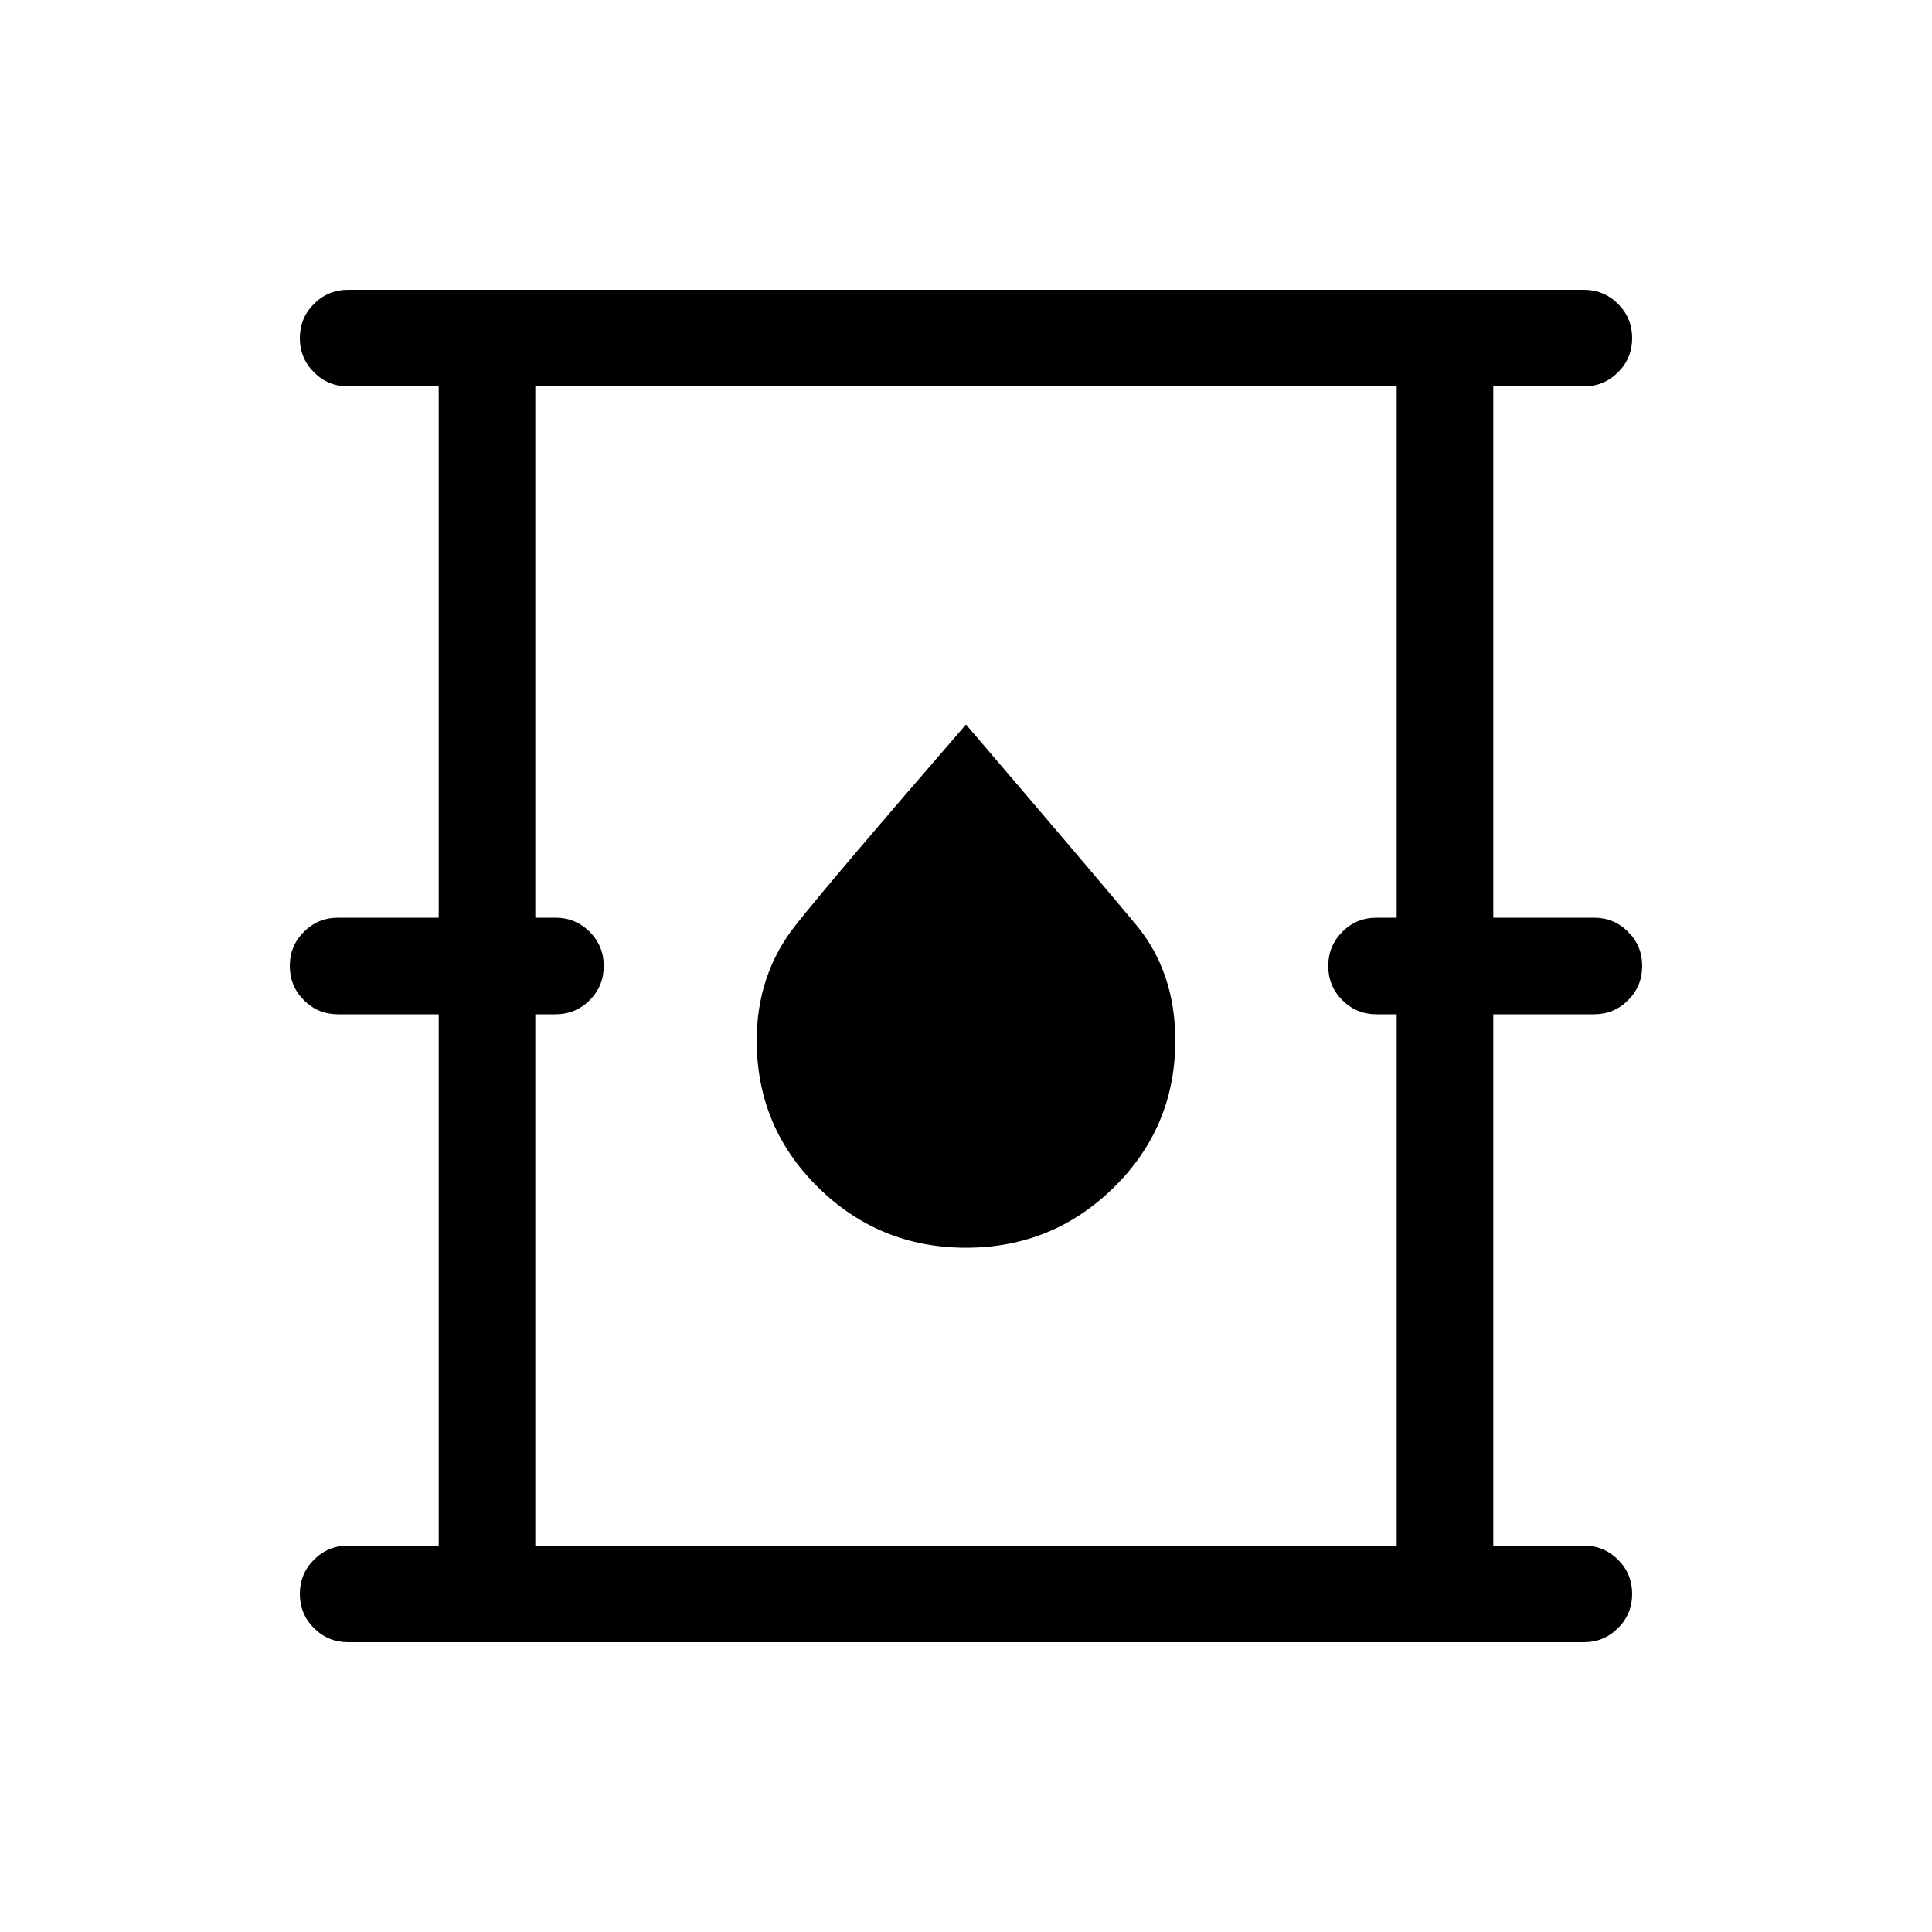 <svg xmlns="http://www.w3.org/2000/svg" height="40" width="40"><path d="M7.208 34q-.416 0-.708-.292-.292-.291-.292-.708t.292-.708Q6.792 32 7.208 32h1.875V21H7q-.417 0-.708-.292Q6 20.417 6 20t.292-.708Q6.583 19 7 19h2.083V8H7.208q-.416 0-.708-.292-.292-.291-.292-.708t.292-.708Q6.792 6 7.208 6h25.584q.416 0 .708.292.292.291.292.708t-.292.708Q33.208 8 32.792 8h-1.875v11H33q.417 0 .708.292.292.291.292.708t-.292.708Q33.417 21 33 21h-2.083v11h1.875q.416 0 .708.292.292.291.292.708t-.292.708q-.292.292-.708.292Zm3.875-2h17.834V21H28.5q-.417 0-.708-.292-.292-.291-.292-.708t.292-.708Q28.083 19 28.5 19h.417V8H11.083v11h.417q.417 0 .708.292.292.291.292.708t-.292.708Q11.917 21 11.5 21h-.417ZM20 25.833q1.792 0 3.062-1.25 1.271-1.25 1.271-3.041 0-1.417-.812-2.396Q22.708 18.167 20 15q-2.708 3.125-3.521 4.146-.812 1.021-.812 2.396 0 1.791 1.271 3.041 1.27 1.25 3.062 1.25ZM11.083 32V8v24Z"/></svg>
